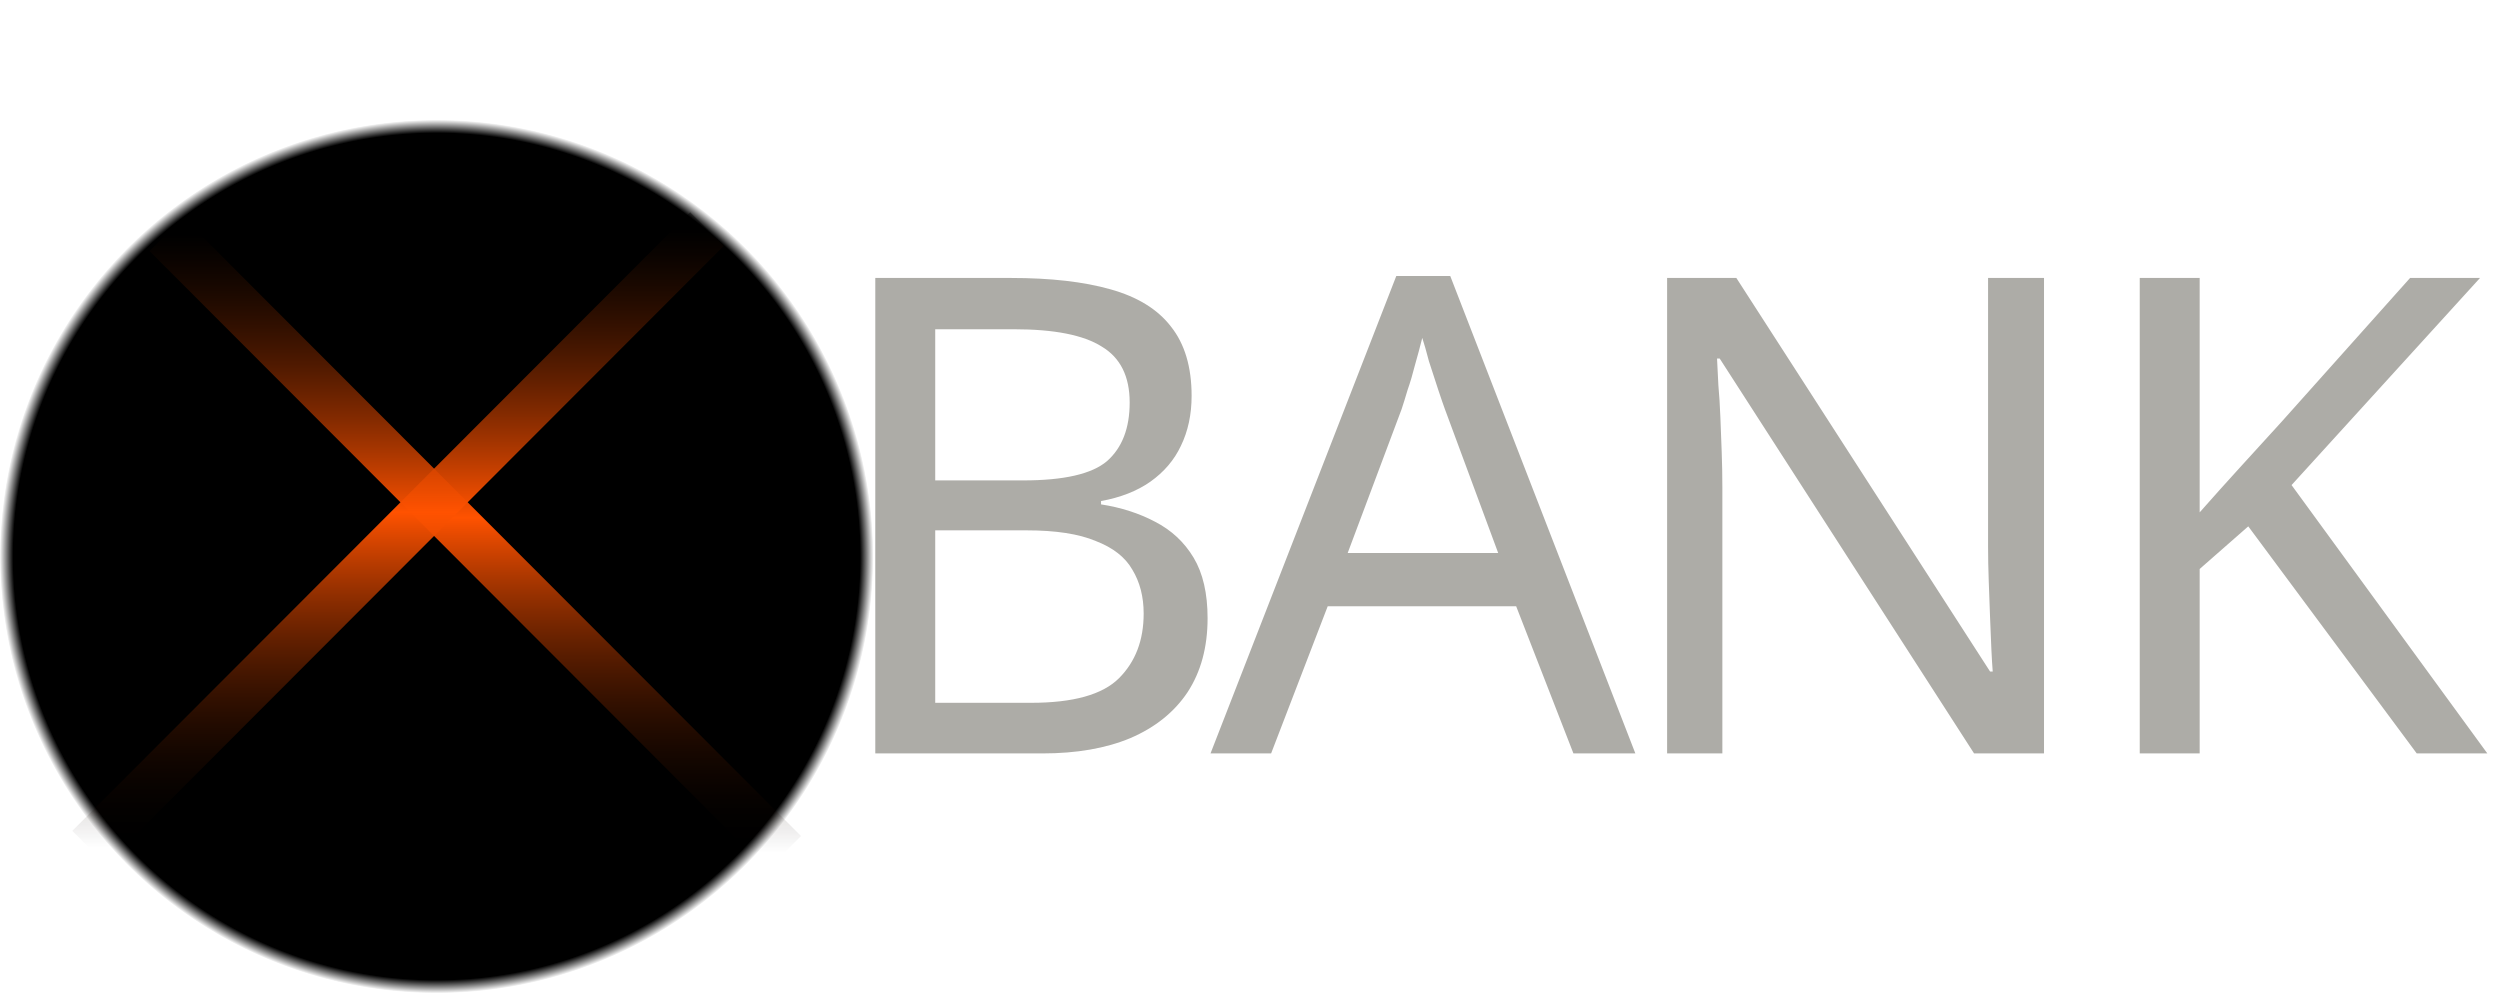 <svg width="146" height="58" viewBox="0 0 146 58" fill="none" xmlns="http://www.w3.org/2000/svg">
<circle cx="25.5" cy="32.5" r="25.5" fill="url(#paint0_radial_113_21)"/>
<path d="M45.796 49.807L9.714 13.679" stroke="url(#paint1_linear_113_21)" stroke-width="2.778"/>
<path d="M5.204 49.505L41.286 13.378" stroke="url(#paint2_linear_113_21)" stroke-width="2.778"/>
<path d="M59.051 16.233C61.358 16.233 63.289 16.454 64.845 16.894C66.427 17.335 67.606 18.061 68.384 19.072C69.188 20.083 69.59 21.431 69.59 23.117C69.59 24.206 69.382 25.178 68.967 26.033C68.578 26.863 67.982 27.563 67.178 28.133C66.401 28.678 65.441 29.054 64.301 29.261V29.456C65.467 29.637 66.517 29.974 67.451 30.467C68.41 30.959 69.162 31.659 69.706 32.567C70.251 33.474 70.523 34.654 70.523 36.106C70.523 37.791 70.134 39.23 69.356 40.422C68.578 41.589 67.464 42.483 66.012 43.106C64.586 43.702 62.875 44 60.878 44H51.117V16.233H59.051ZM59.751 28.056C62.136 28.056 63.769 27.68 64.651 26.928C65.532 26.15 65.973 25.009 65.973 23.506C65.973 21.976 65.428 20.887 64.34 20.239C63.276 19.565 61.565 19.228 59.206 19.228H54.617V28.056H59.751ZM54.617 30.972V41.044H60.217C62.68 41.044 64.391 40.565 65.351 39.606C66.31 38.646 66.79 37.389 66.79 35.833C66.79 34.848 66.569 33.993 66.128 33.267C65.714 32.541 65.001 31.983 63.989 31.594C63.004 31.18 61.656 30.972 59.945 30.972H54.617ZM91.888 44L88.544 35.406H77.538L74.233 44H70.694L81.544 16.117H84.694L95.505 44H91.888ZM84.382 23.894C84.305 23.687 84.175 23.311 83.994 22.767C83.812 22.222 83.631 21.665 83.449 21.094C83.294 20.498 83.164 20.044 83.06 19.733C82.931 20.252 82.788 20.783 82.632 21.328C82.503 21.846 82.36 22.326 82.205 22.767C82.075 23.207 81.958 23.583 81.855 23.894L78.705 32.294H87.494L84.382 23.894ZM119.37 44H115.286L100.431 20.939H100.275C100.301 21.406 100.327 21.924 100.353 22.494C100.405 23.065 100.444 23.687 100.47 24.361C100.496 25.009 100.522 25.683 100.547 26.383C100.573 27.083 100.586 27.783 100.586 28.483V44H97.359V16.233H101.403L116.22 39.217H116.375C116.349 38.906 116.323 38.478 116.297 37.933C116.272 37.363 116.246 36.741 116.22 36.067C116.194 35.367 116.168 34.654 116.142 33.928C116.116 33.202 116.103 32.528 116.103 31.906V16.233H119.37V44ZM145.261 44H141.138L131.299 30.739L128.461 33.228V44H124.961V16.233H128.461V29.922C129.238 29.041 130.029 28.159 130.833 27.278C131.637 26.396 132.44 25.515 133.244 24.633L140.749 16.233H144.833L133.827 28.328L145.261 44Z" fill="url(#paint3_linear_113_21)"/>
<defs>
<radialGradient id="paint0_radial_113_21" cx="0" cy="0" r="1" gradientUnits="userSpaceOnUse" gradientTransform="translate(25.5 32.5) rotate(90) scale(25.5)">
<stop offset="0.969"/>
<stop offset="1" stop-opacity="0"/>
<stop offset="1" stop-opacity="0"/>
</radialGradient>
<linearGradient id="paint1_linear_113_21" x1="27.755" y1="13.679" x2="27.755" y2="49.807" gradientUnits="userSpaceOnUse">
<stop stop-opacity="0.4"/>
<stop offset="0.458" stop-color="#FF5200"/>
<stop offset="1" stop-opacity="0"/>
</linearGradient>
<linearGradient id="paint2_linear_113_21" x1="23.245" y1="13.378" x2="23.245" y2="49.505" gradientUnits="userSpaceOnUse">
<stop stop-opacity="0.4"/>
<stop offset="0.458" stop-color="#FF5200"/>
<stop offset="1" stop-opacity="0"/>
</linearGradient>
<linearGradient id="paint3_linear_113_21" x1="146" y1="27" x2="47" y2="27" gradientUnits="userSpaceOnUse">
<stop offset="0.12" stop-color="#ADACA7"/>
<stop offset="0.495" stop-color="#ADACA7"/>
</linearGradient>
</defs>
</svg>
